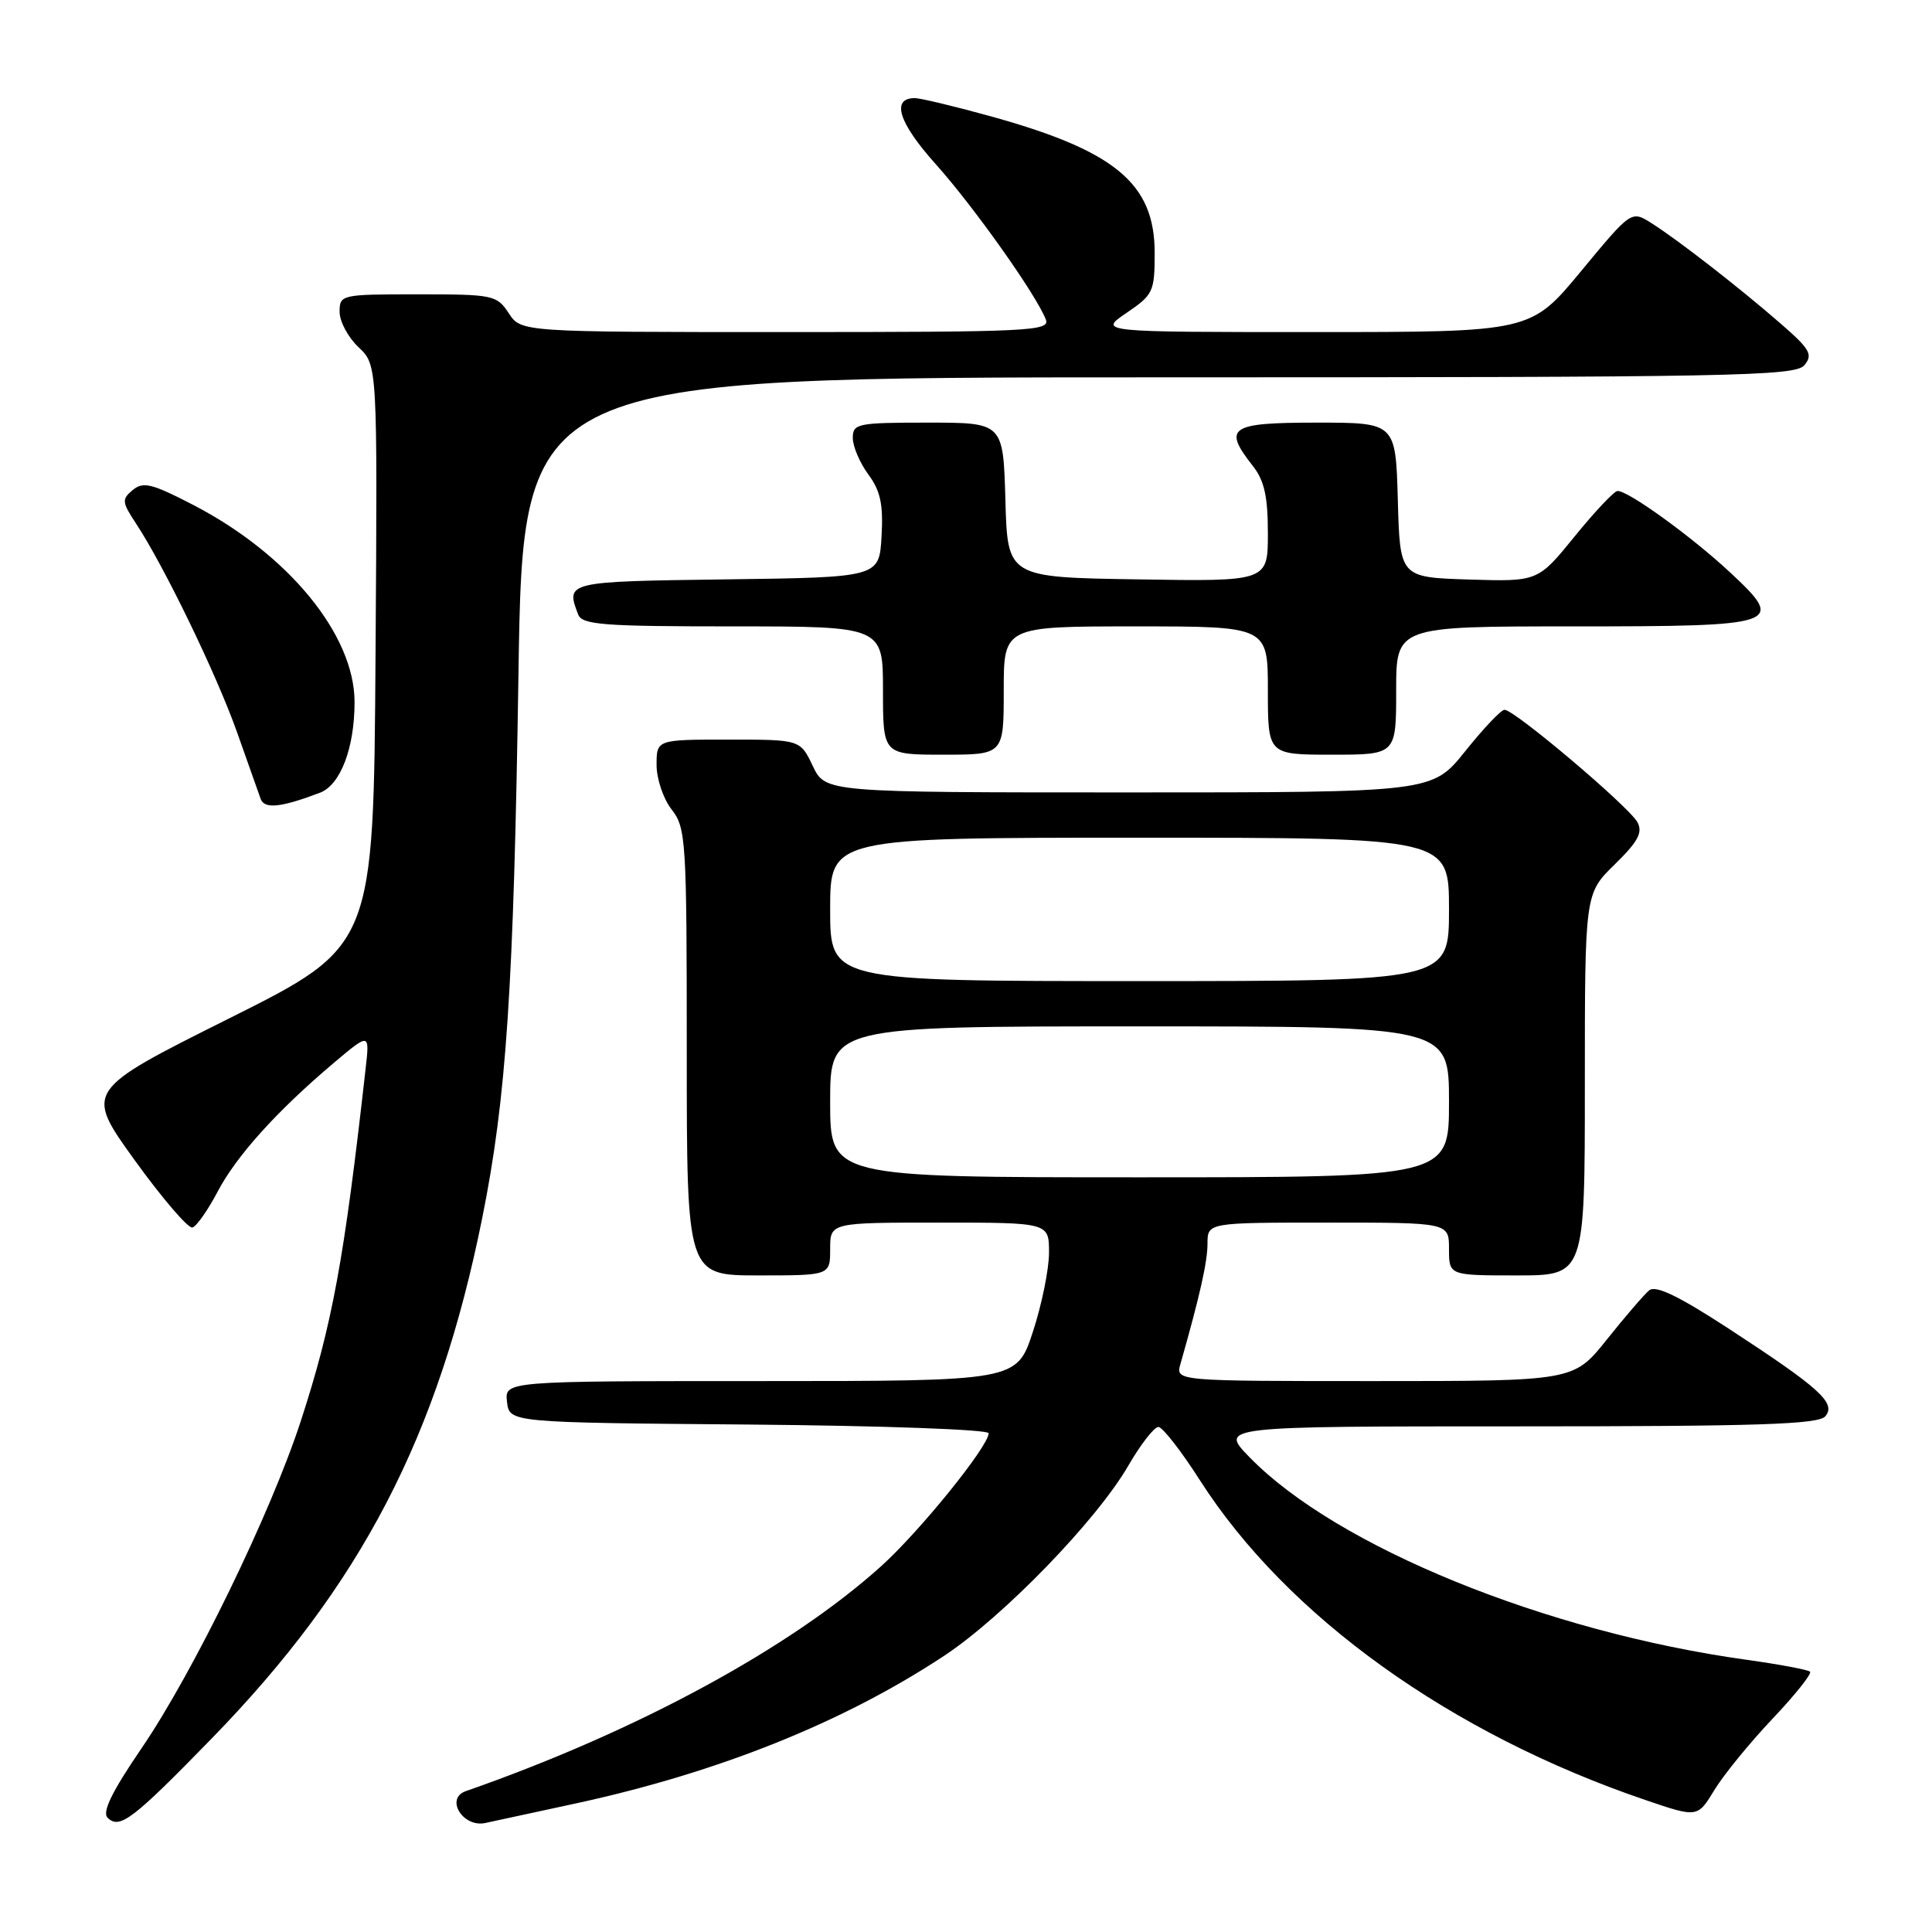<?xml version="1.0" encoding="UTF-8" standalone="no"?>
<!DOCTYPE svg PUBLIC "-//W3C//DTD SVG 1.1//EN" "http://www.w3.org/Graphics/SVG/1.1/DTD/svg11.dtd" >
<svg xmlns="http://www.w3.org/2000/svg" xmlns:xlink="http://www.w3.org/1999/xlink" version="1.1" viewBox="0 0 256 256">
 <g >
 <path fill="currentColor"
d=" M 28.07 230.34 C 47.85 210.02 58.07 190.36 63.90 161.38 C 67.10 145.49 68.07 130.94 68.70 89.25 C 69.30 50.00 69.30 50.00 153.53 50.00 C 229.76 50.00 237.88 49.85 239.09 48.39 C 240.25 46.99 239.85 46.27 235.96 42.89 C 230.48 38.12 222.41 31.84 218.83 29.57 C 216.16 27.88 216.16 27.88 209.49 35.94 C 202.82 44.00 202.82 44.00 174.18 44.00 C 145.54 44.00 145.54 44.00 149.27 41.46 C 152.81 39.06 153.00 38.65 153.00 33.50 C 153.00 24.28 147.74 19.94 131.02 15.34 C 126.34 14.05 121.93 13.00 121.23 13.00 C 118.04 13.00 119.06 16.25 123.97 21.73 C 129.05 27.40 137.32 39.08 138.58 42.34 C 139.16 43.87 136.42 44.00 104.13 44.00 C 69.05 44.00 69.05 44.00 67.41 41.50 C 65.83 39.10 65.36 39.00 55.38 39.00 C 45.18 39.00 45.00 39.04 45.00 41.33 C 45.00 42.60 46.13 44.71 47.51 46.01 C 50.02 48.37 50.02 48.37 49.76 86.87 C 49.50 125.38 49.50 125.38 30.35 134.95 C 11.21 144.52 11.21 144.52 17.85 153.74 C 21.51 158.80 24.95 162.82 25.50 162.65 C 26.05 162.49 27.54 160.36 28.82 157.93 C 31.32 153.16 36.68 147.22 44.24 140.83 C 48.99 136.83 48.99 136.83 48.44 141.66 C 45.59 167.05 44.03 175.48 39.85 188.32 C 35.84 200.60 25.61 221.61 18.76 231.65 C 14.85 237.37 13.51 240.11 14.25 240.85 C 15.84 242.44 17.56 241.13 28.07 230.34 Z  M 76.50 238.92 C 95.27 234.83 111.79 228.20 125.09 219.41 C 132.93 214.23 145.31 201.46 149.50 194.22 C 151.15 191.37 152.95 189.06 153.50 189.08 C 154.05 189.10 156.53 192.28 159.00 196.15 C 170.55 214.19 192.21 229.73 218.05 238.52 C 224.93 240.86 224.93 240.86 227.17 237.18 C 228.40 235.16 231.87 230.91 234.87 227.74 C 237.87 224.58 240.10 221.77 239.84 221.51 C 239.58 221.25 235.79 220.54 231.43 219.93 C 204.82 216.24 177.06 204.92 165.55 193.07 C 161.59 189.00 161.59 189.00 201.17 189.00 C 233.00 189.00 240.97 188.74 241.87 187.66 C 243.32 185.91 241.19 183.97 229.12 176.09 C 222.42 171.72 219.39 170.26 218.52 170.98 C 217.85 171.54 215.33 174.47 212.91 177.50 C 208.52 183.00 208.52 183.00 182.14 183.00 C 155.77 183.00 155.77 183.00 156.41 180.75 C 158.99 171.70 160.00 167.20 160.00 164.79 C 160.00 162.00 160.00 162.00 176.00 162.00 C 192.00 162.00 192.00 162.00 192.00 165.50 C 192.00 169.00 192.00 169.00 201.00 169.00 C 210.00 169.00 210.00 169.00 210.00 143.70 C 210.00 118.41 210.00 118.41 213.95 114.55 C 217.05 111.52 217.70 110.31 216.97 108.95 C 215.87 106.90 200.60 93.98 199.35 94.05 C 198.88 94.07 196.54 96.55 194.14 99.55 C 189.77 105.00 189.77 105.00 149.57 105.00 C 109.37 105.00 109.37 105.00 107.70 101.50 C 106.03 98.00 106.03 98.00 96.52 98.00 C 87.00 98.00 87.00 98.00 87.00 101.37 C 87.00 103.22 87.90 105.87 89.00 107.27 C 90.90 109.69 91.00 111.33 91.00 139.41 C 91.00 169.00 91.00 169.00 100.50 169.00 C 110.00 169.00 110.00 169.00 110.00 165.50 C 110.00 162.00 110.00 162.00 124.50 162.00 C 139.00 162.00 139.00 162.00 139.00 165.98 C 139.00 168.17 138.04 172.89 136.86 176.48 C 134.72 183.00 134.72 183.00 100.79 183.00 C 66.87 183.00 66.87 183.00 67.18 185.75 C 67.50 188.50 67.50 188.50 99.25 188.76 C 116.85 188.91 131.00 189.42 131.00 189.91 C 131.00 191.64 121.84 202.96 116.70 207.58 C 104.62 218.45 84.26 229.47 61.71 237.34 C 58.95 238.31 61.33 242.18 64.29 241.56 C 65.51 241.30 71.00 240.11 76.50 238.92 Z  M 42.40 105.04 C 45.12 104.00 46.99 99.09 46.98 93.00 C 46.97 84.13 38.22 73.45 25.63 66.92 C 20.13 64.07 18.97 63.78 17.59 64.93 C 16.11 66.15 16.15 66.53 18.03 69.38 C 21.76 75.04 28.70 89.38 31.40 97.00 C 32.86 101.12 34.27 105.11 34.54 105.86 C 35.03 107.23 37.22 107.01 42.40 105.04 Z  M 133.00 91.50 C 133.00 83.00 133.00 83.00 150.50 83.00 C 168.00 83.00 168.00 83.00 168.00 91.50 C 168.00 100.00 168.00 100.00 176.50 100.00 C 185.00 100.00 185.00 100.00 185.00 91.50 C 185.00 83.00 185.00 83.00 208.38 83.00 C 236.01 83.00 236.68 82.77 229.25 75.85 C 224.16 71.10 215.67 64.96 214.32 65.06 C 213.87 65.09 211.31 67.80 208.64 71.09 C 203.78 77.07 203.78 77.07 194.64 76.79 C 185.50 76.50 185.50 76.50 185.22 66.25 C 184.93 56.00 184.93 56.00 174.47 56.00 C 162.93 56.00 161.99 56.63 166.00 61.73 C 167.53 63.67 168.00 65.78 168.00 70.66 C 168.00 77.05 168.00 77.05 150.75 76.77 C 133.50 76.50 133.50 76.50 133.22 66.25 C 132.93 56.00 132.93 56.00 122.97 56.00 C 113.60 56.00 113.00 56.12 113.00 58.04 C 113.00 59.16 113.93 61.33 115.06 62.87 C 116.67 65.04 117.05 66.84 116.81 71.07 C 116.50 76.50 116.50 76.50 96.25 76.77 C 75.02 77.05 74.94 77.07 76.61 81.42 C 77.13 82.79 79.89 83.00 97.11 83.00 C 117.00 83.00 117.00 83.00 117.00 91.50 C 117.00 100.00 117.00 100.00 125.00 100.00 C 133.00 100.00 133.00 100.00 133.00 91.50 Z  M 110.00 146.00 C 110.00 136.00 110.00 136.00 151.00 136.00 C 192.00 136.00 192.00 136.00 192.00 146.00 C 192.00 156.00 192.00 156.00 151.00 156.00 C 110.00 156.00 110.00 156.00 110.00 146.00 Z  M 110.00 120.50 C 110.00 111.00 110.00 111.00 151.00 111.00 C 192.00 111.00 192.00 111.00 192.00 120.50 C 192.00 130.00 192.00 130.00 151.00 130.00 C 110.00 130.00 110.00 130.00 110.00 120.50 Z "/>
</g>
</svg>